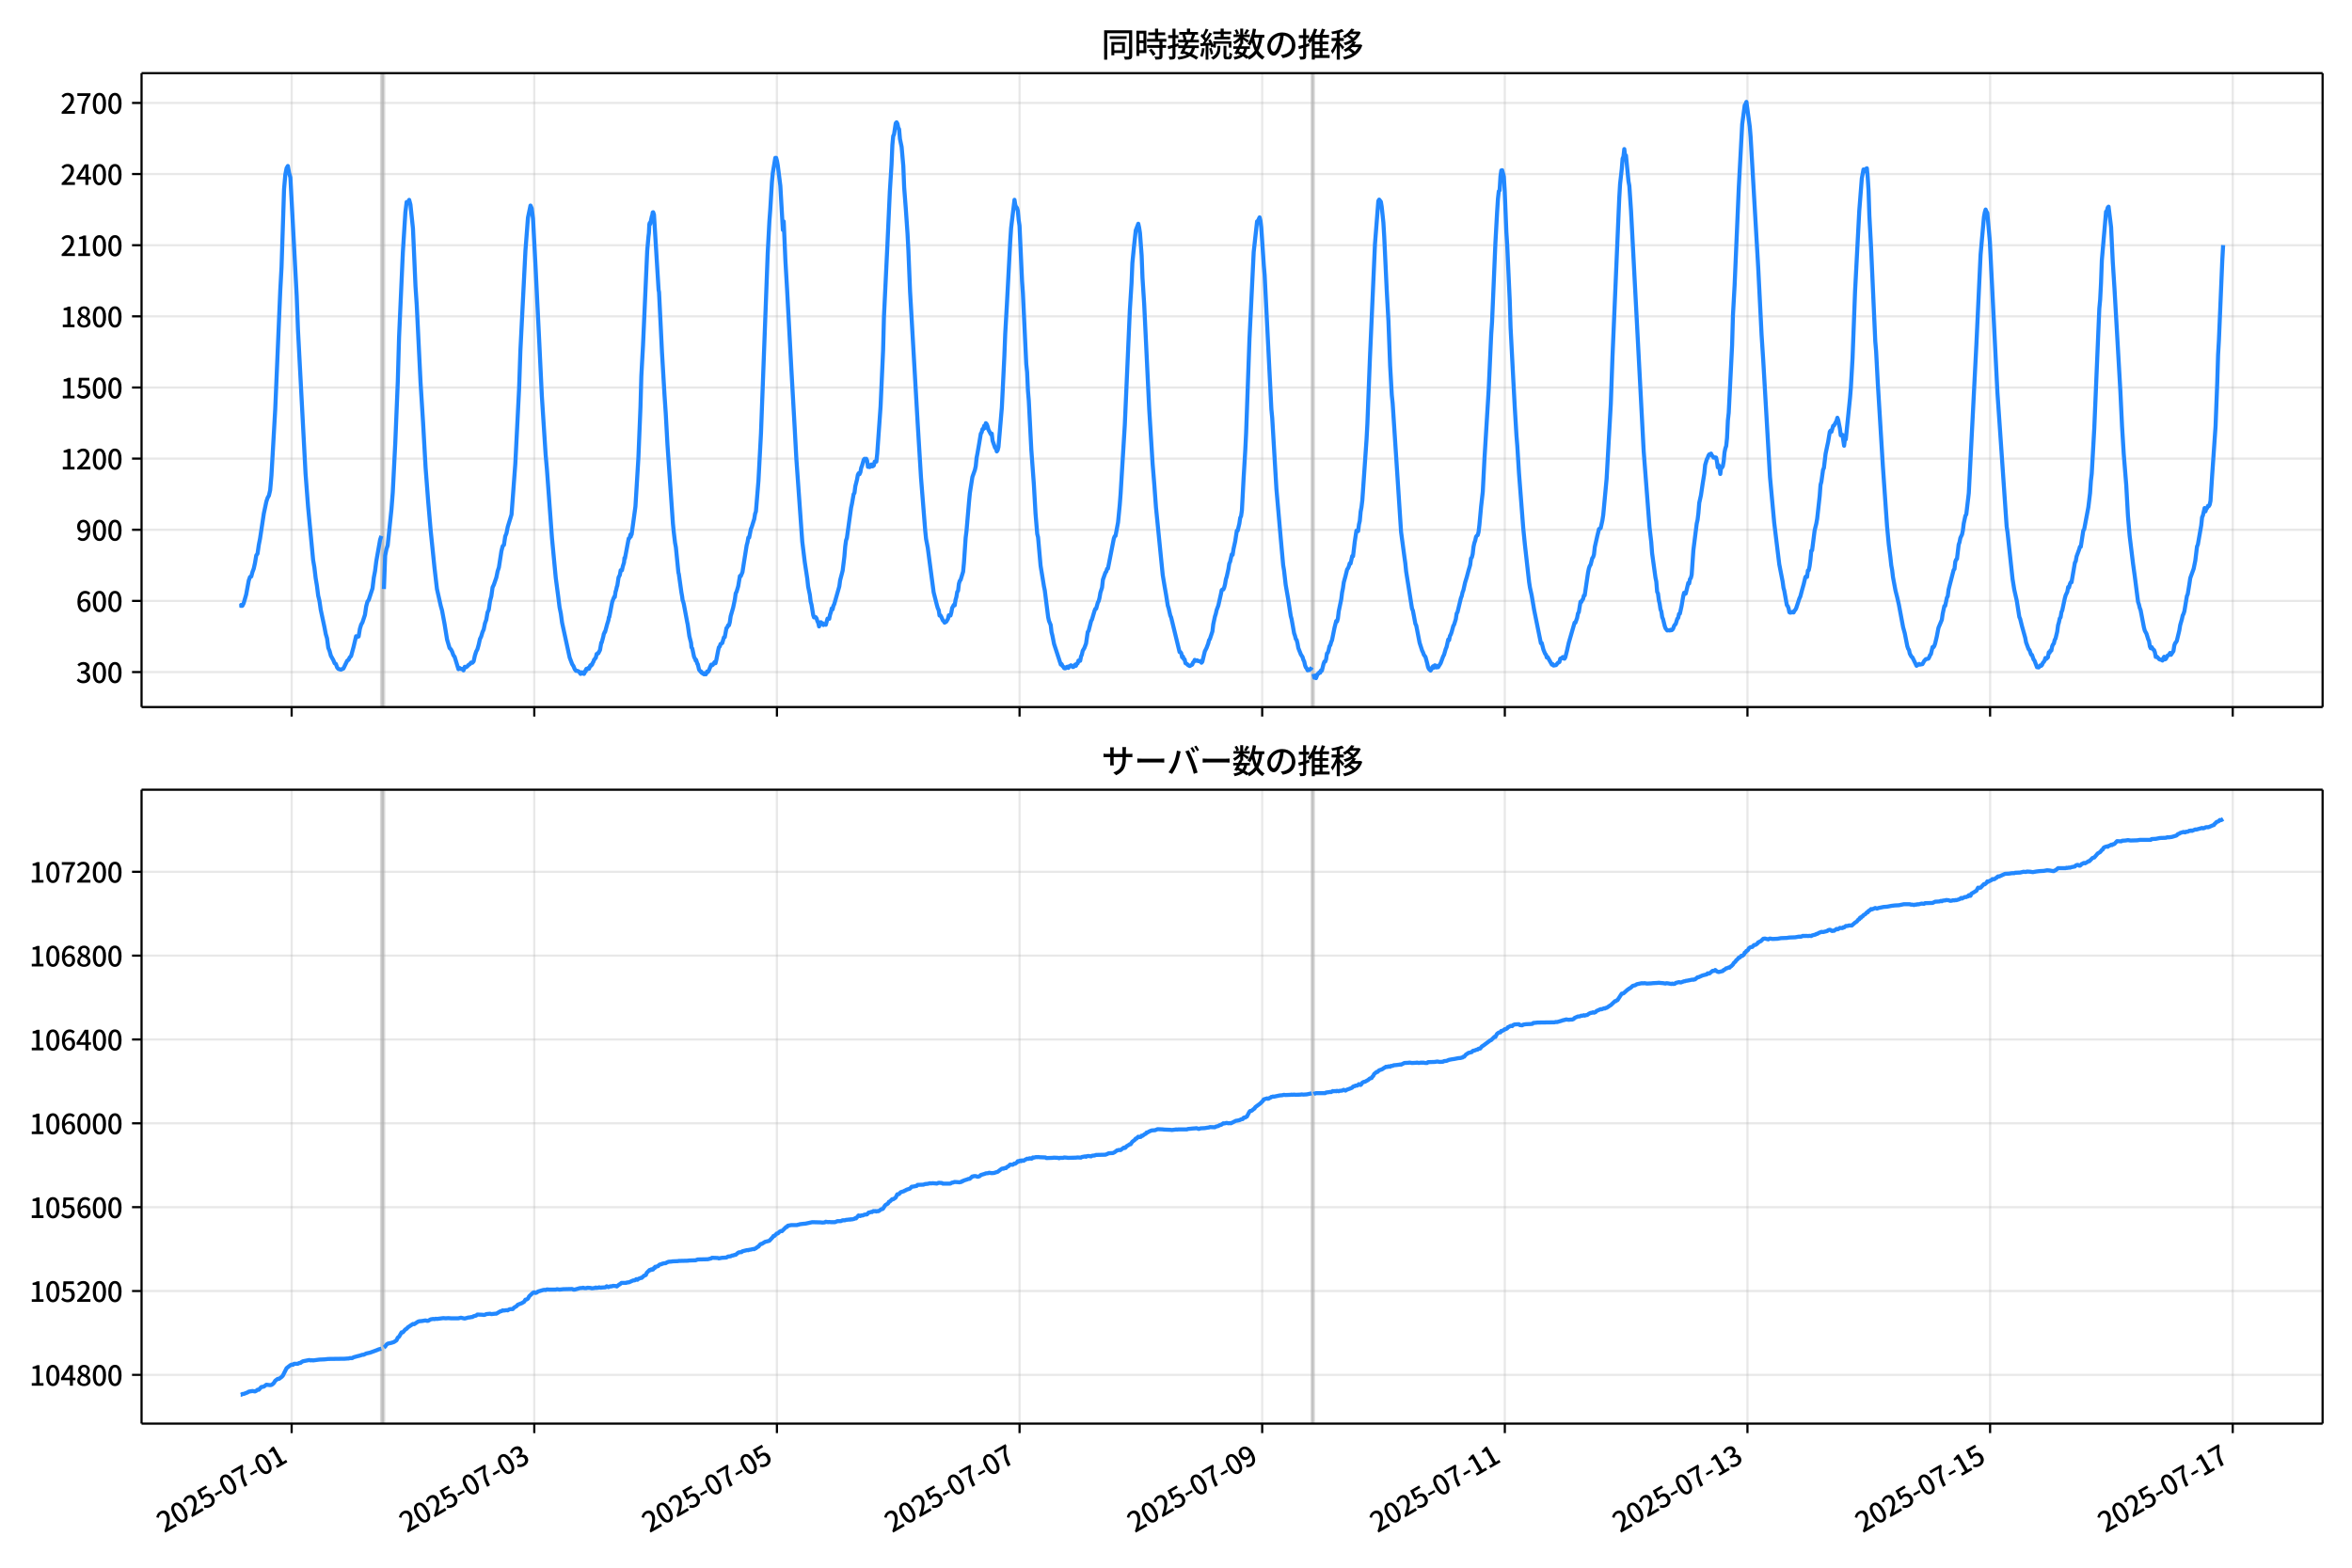 <!DOCTYPE svg  PUBLIC '-//W3C//DTD SVG 1.1//EN'  'http://www.w3.org/Graphics/SVG/1.1/DTD/svg11.dtd'>
<svg version="1.1" viewBox="0 0 864 576" xmlns="http://www.w3.org/2000/svg" xmlns:xlink="http://www.w3.org/1999/xlink">
 <defs>
  <style type="text/css">*{stroke-linejoin: round; stroke-linecap: butt}</style>
 </defs>
 <g id="aa">
  <g id="ab">
   <path d="m0 576h864v-576h-864z" fill="#fff"/>
  </g>
  <g id="ac">
   <g id="ad">
    <path d="m52 259.78h801.2v-232.9h-801.2z" fill="#fff"/>
   </g>
   <g id="ae">
    <path d="m140.1 259.78h.928v-232.9h-.928z" clip-path="url(#c)" fill="#808080" opacity=".3" stroke="#808080"/>
   </g>
   <g id="af">
    <path d="m481.92 259.78h.619v-232.9h-.619z" clip-path="url(#c)" fill="#808080" opacity=".3" stroke="#808080"/>
   </g>
   <g id="ag">
    <g id="ah">
     <g id="ai">
      <path d="m107.14 259.78v-232.9" clip-path="url(#c)" fill="none" stroke="#b0b0b0" stroke-linecap="square" stroke-opacity=".3" stroke-width=".8"/>
     </g>
     <g id="aj">
      <defs>
       <path id="e" d="m0 0v3.5" stroke="#000" stroke-width=".8"/>
      </defs>
      <use x="107.137" y="259.778" stroke="#000000" stroke-width=".8" xlink:href="#e"/>
     </g>
    </g>
    <g id="ak">
     <g id="al">
      <path d="m196.27 259.78v-232.9" clip-path="url(#c)" fill="none" stroke="#b0b0b0" stroke-linecap="square" stroke-opacity=".3" stroke-width=".8"/>
     </g>
     <g id="am">
      <use x="196.268" y="259.778" stroke="#000000" stroke-width=".8" xlink:href="#e"/>
     </g>
    </g>
    <g id="an">
     <g id="ao">
      <path d="m285.4 259.78v-232.9" clip-path="url(#c)" fill="none" stroke="#b0b0b0" stroke-linecap="square" stroke-opacity=".3" stroke-width=".8"/>
     </g>
     <g id="ap">
      <use x="285.399" y="259.778" stroke="#000000" stroke-width=".8" xlink:href="#e"/>
     </g>
    </g>
    <g id="aq">
     <g id="ar">
      <path d="m374.53 259.78v-232.9" clip-path="url(#c)" fill="none" stroke="#b0b0b0" stroke-linecap="square" stroke-opacity=".3" stroke-width=".8"/>
     </g>
     <g id="as">
      <use x="374.531" y="259.778" stroke="#000000" stroke-width=".8" xlink:href="#e"/>
     </g>
    </g>
    <g id="at">
     <g id="au">
      <path d="m463.66 259.78v-232.9" clip-path="url(#c)" fill="none" stroke="#b0b0b0" stroke-linecap="square" stroke-opacity=".3" stroke-width=".8"/>
     </g>
     <g id="av">
      <use x="463.662" y="259.778" stroke="#000000" stroke-width=".8" xlink:href="#e"/>
     </g>
    </g>
    <g id="aw">
     <g id="ax">
      <path d="m552.79 259.78v-232.9" clip-path="url(#c)" fill="none" stroke="#b0b0b0" stroke-linecap="square" stroke-opacity=".3" stroke-width=".8"/>
     </g>
     <g id="ay">
      <use x="552.793" y="259.778" stroke="#000000" stroke-width=".8" xlink:href="#e"/>
     </g>
    </g>
    <g id="az">
     <g id="ba">
      <path d="m641.92 259.78v-232.9" clip-path="url(#c)" fill="none" stroke="#b0b0b0" stroke-linecap="square" stroke-opacity=".3" stroke-width=".8"/>
     </g>
     <g id="bb">
      <use x="641.924" y="259.778" stroke="#000000" stroke-width=".8" xlink:href="#e"/>
     </g>
    </g>
    <g id="bc">
     <g id="bd">
      <path d="m731.06 259.78v-232.9" clip-path="url(#c)" fill="none" stroke="#b0b0b0" stroke-linecap="square" stroke-opacity=".3" stroke-width=".8"/>
     </g>
     <g id="be">
      <use x="731.055" y="259.778" stroke="#000000" stroke-width=".8" xlink:href="#e"/>
     </g>
    </g>
    <g id="bf">
     <g id="bg">
      <path d="m820.19 259.78v-232.9" clip-path="url(#c)" fill="none" stroke="#b0b0b0" stroke-linecap="square" stroke-opacity=".3" stroke-width=".8"/>
     </g>
     <g id="bh">
      <use x="820.186" y="259.778" stroke="#000000" stroke-width=".8" xlink:href="#e"/>
     </g>
    </g>
   </g>
   <g id="bi">
    <g id="bj">
     <g id="bk">
      <path d="m52 246.93h801.2" clip-path="url(#c)" fill="none" stroke="#b0b0b0" stroke-linecap="square" stroke-opacity=".3" stroke-width=".8"/>
     </g>
     <g id="bl">
      <defs>
       <path id="h" d="m0 0h-3.5" stroke="#000" stroke-width=".8"/>
      </defs>
      <use x="52" y="246.926" stroke="#000000" stroke-width=".8" xlink:href="#h"/>
     </g>
     <g id="bm">
      <!-- 300 -->
      <g transform="translate(27.9 250.91) scale(.1 -.1)">
       <defs>
        <path id="n" transform="scale(.016)" d="m1715-90q-371 0-656 90t-503 240q-217 150-377 323l359 474q211-205 479-359 269-153 634-153 269 0 467 92 199 93 311 266t112 423q0 256-125 451t-429 300q-304 106-835 106v551q467 0 732 105 266 106 384 291 119 186 119 423 0 307-192 489-192 183-531 183-269 0-503-119-233-118-438-316l-384 460q282 256 614 413 333 157 737 157 422 0 748-144 327-144 512-413 186-269 186-659 0-403-221-685-221-281-592-422v-26q269-70 490-227t349-400 128-557q0-422-215-726-214-304-573-468-358-163-787-163z"/>
        <path id="a" transform="scale(.016)" d="m1830-90q-460 0-806 275-346 276-535 823-188 547-188 1366 0 820 188 1357 189 538 535 803 346 266 806 266 461 0 800-269 340-269 528-803 189-534 189-1354 0-819-189-1366-188-547-528-823-339-275-800-275zm0 589q237 0 422 185 186 186 288 599 103 413 103 1091 0 679-103 1082-102 403-288 582-185 180-422 180-236 0-422-180-186-179-292-582-105-403-105-1082 0-678 105-1091 106-413 292-599 186-185 422-185z"/>
       </defs>
       <use xlink:href="#n"/>
       <use transform="translate(57)" xlink:href="#a"/>
       <use transform="translate(114)" xlink:href="#a"/>
      </g>
     </g>
    </g>
    <g id="bn">
     <g id="bo">
      <path d="m52 220.79h801.2" clip-path="url(#c)" fill="none" stroke="#b0b0b0" stroke-linecap="square" stroke-opacity=".3" stroke-width=".8"/>
     </g>
     <g id="bp">
      <use x="52" y="220.787" stroke="#000000" stroke-width=".8" xlink:href="#h"/>
     </g>
     <g id="bq">
      <!-- 600 -->
      <g transform="translate(27.9 224.77) scale(.1 -.1)">
       <defs>
        <path id="k" transform="scale(.016)" d="m1971-90q-339 0-634 144-294 144-518 435-224 292-352 733-128 442-128 1044 0 678 147 1161 148 483 397 784 250 301 570 445t665 144q397 0 688-147 292-147 490-359l-403-448q-128 154-327 253-198 99-409 99-307 0-567-182-259-182-413-605-153-422-153-1145 0-608 115-1002t326-589q212-195 493-195 212 0 375 121 163 122 259 343t96 522q0 300-90 511-89 212-259 320-169 109-419 109-211 0-451-134t-458-461l-25 538q134 192 313 323t374 201q196 71 375 71 397 0 694-163 298-163 467-490 170-326 170-825 0-468-195-817-195-348-512-544-317-195-701-195z"/>
       </defs>
       <use xlink:href="#k"/>
       <use transform="translate(57)" xlink:href="#a"/>
       <use transform="translate(114)" xlink:href="#a"/>
      </g>
     </g>
    </g>
    <g id="br">
     <g id="bs">
      <path d="m52 194.65h801.2" clip-path="url(#c)" fill="none" stroke="#b0b0b0" stroke-linecap="square" stroke-opacity=".3" stroke-width=".8"/>
     </g>
     <g id="bt">
      <use x="52" y="194.648" stroke="#000000" stroke-width=".8" xlink:href="#h"/>
     </g>
     <g id="bu">
      <!-- 900 -->
      <g transform="translate(27.9 198.63) scale(.1 -.1)">
       <defs>
        <path id="r" transform="scale(.016)" d="m1562-90q-410 0-708 150-297 151-502 356l403 461q141-160 346-256t422-96q224 0 425 102 202 103 352 333 151 230 237 614 87 384 87 941 0 589-115 970t-323 563-496 182q-205 0-372-118-166-118-262-336t-96-525q0-301 86-512 87-211 259-323 173-112 417-112 224 0 460 141 237 141 448 461l32-544q-134-180-313-314t-371-208-384-74q-391 0-689 166-297 167-467 496-169 330-169 823 0 467 195 816t515 541 698 192q339 0 636-138 298-137 519-419 221-281 349-710t128-1018q0-691-141-1187t-391-807q-249-310-563-461-313-150-652-150z"/>
       </defs>
       <use xlink:href="#r"/>
       <use transform="translate(57)" xlink:href="#a"/>
       <use transform="translate(114)" xlink:href="#a"/>
      </g>
     </g>
    </g>
    <g id="bv">
     <g id="bw">
      <path d="m52 168.51h801.2" clip-path="url(#c)" fill="none" stroke="#b0b0b0" stroke-linecap="square" stroke-opacity=".3" stroke-width=".8"/>
     </g>
     <g id="bx">
      <use x="52" y="168.509" stroke="#000000" stroke-width=".8" xlink:href="#h"/>
     </g>
     <g id="by">
      <!-- 1200 -->
      <g transform="translate(22.2 172.49) scale(.1 -.1)">
       <defs>
        <path id="g" transform="scale(.016)" d="m544 0v608h1037v3277h-845v467q333 58 579 147 247 90 451 218h557v-4109h915v-608h-2694z"/>
        <path id="b" transform="scale(.016)" d="m282 0v429q697 621 1164 1136 468 515 701 956 234 442 234 826 0 256-87 451-86 196-262 301-176 106-445 106-275 0-506-151-230-150-422-368l-416 410q301 333 637 518 336 186 803 186 429 0 749-176t496-493 176-745q0-455-224-919t-615-935q-390-470-889-950 186 20 394 36t374 16h1184v-634h-3046z"/>
       </defs>
       <use xlink:href="#g"/>
       <use transform="translate(57)" xlink:href="#b"/>
       <use transform="translate(114)" xlink:href="#a"/>
       <use transform="translate(171)" xlink:href="#a"/>
      </g>
     </g>
    </g>
    <g id="bz">
     <g id="ca">
      <path d="m52 142.37h801.2" clip-path="url(#c)" fill="none" stroke="#b0b0b0" stroke-linecap="square" stroke-opacity=".3" stroke-width=".8"/>
     </g>
     <g id="cb">
      <use x="52" y="142.37" stroke="#000000" stroke-width=".8" xlink:href="#h"/>
     </g>
     <g id="cc">
      <!-- 1500 -->
      <g transform="translate(22.2 146.36) scale(.1 -.1)">
       <defs>
        <path id="i" transform="scale(.016)" d="m1715-90q-365 0-653 90t-506 237q-217 147-383 307l352 480q134-134 294-246t361-183q202-70 452-70 262 0 473 118 212 119 333 346 122 227 122 541 0 460-247 716-246 256-649 256-224 0-384-64t-365-198l-365 237 141 2240h2387v-627h-1747l-109-1204q154 77 307 118 154 42 340 42 397 0 723-160t518-490q192-329 192-847 0-519-224-887t-586-560q-361-192-777-192z"/>
       </defs>
       <use xlink:href="#g"/>
       <use transform="translate(57)" xlink:href="#i"/>
       <use transform="translate(114)" xlink:href="#a"/>
       <use transform="translate(171)" xlink:href="#a"/>
      </g>
     </g>
    </g>
    <g id="cd">
     <g id="ce">
      <path d="m52 116.23h801.2" clip-path="url(#c)" fill="none" stroke="#b0b0b0" stroke-linecap="square" stroke-opacity=".3" stroke-width=".8"/>
     </g>
     <g id="cf">
      <use x="52" y="116.232" stroke="#000000" stroke-width=".8" xlink:href="#h"/>
     </g>
     <g id="cg">
      <!-- 1800 -->
      <g transform="translate(22.2 120.22) scale(.1 -.1)">
       <defs>
        <path id="l" transform="scale(.016)" d="m1830-90q-441 0-787 163-345 164-547 448-202 285-202 650 0 314 122 557t314 419 403 291v32q-256 186-442 458-185 272-185 643 0 365 176 640t480 425q304 151 694 151 410 0 704-160t457-439q164-278 164-649 0-237-96-448t-234-381q-137-169-291-278v-32q218-115 397-285 179-169 288-406t109-557q0-346-189-628-189-281-532-448-342-166-803-166zm314 2708q205 198 310 419 106 221 106 464 0 211-83 384t-247 272q-163 99-393 99-288 0-480-183-192-182-192-502 0-256 134-429 135-172 359-294t486-230zm-294-2170q236 0 418 89 183 90 285 253 103 164 103 388 0 211-90 367-89 157-246 272-157 116-368 215t-454 195q-244-173-398-426-153-252-153-553 0-237 118-416 119-179 324-282 205-102 461-102z"/>
       </defs>
       <use xlink:href="#g"/>
       <use transform="translate(57)" xlink:href="#l"/>
       <use transform="translate(114)" xlink:href="#a"/>
       <use transform="translate(171)" xlink:href="#a"/>
      </g>
     </g>
    </g>
    <g id="ch">
     <g id="ci">
      <path d="m52 90.093h801.2" clip-path="url(#c)" fill="none" stroke="#b0b0b0" stroke-linecap="square" stroke-opacity=".3" stroke-width=".8"/>
     </g>
     <g id="cj">
      <use x="52" y="90.093" stroke="#000000" stroke-width=".8" xlink:href="#h"/>
     </g>
     <g id="ck">
      <!-- 2100 -->
      <g transform="translate(22.2 94.078) scale(.1 -.1)">
       <use xlink:href="#b"/>
       <use transform="translate(57)" xlink:href="#g"/>
       <use transform="translate(114)" xlink:href="#a"/>
       <use transform="translate(171)" xlink:href="#a"/>
      </g>
     </g>
    </g>
    <g id="cl">
     <g id="cm">
      <path d="m52 63.954h801.2" clip-path="url(#c)" fill="none" stroke="#b0b0b0" stroke-linecap="square" stroke-opacity=".3" stroke-width=".8"/>
     </g>
     <g id="cn">
      <use x="52" y="63.954" stroke="#000000" stroke-width=".8" xlink:href="#h"/>
     </g>
     <g id="co">
      <!-- 2400 -->
      <g transform="translate(22.2 67.939) scale(.1 -.1)">
       <defs>
        <path id="m" transform="scale(.016)" d="m2170 0v3072q0 192 12 457 13 266 20 458h-26q-90-179-183-365-92-185-195-364l-921-1415h2579v-576h-3328v493l1875 2957h858v-4717h-691z"/>
       </defs>
       <use xlink:href="#b"/>
       <use transform="translate(57)" xlink:href="#m"/>
       <use transform="translate(114)" xlink:href="#a"/>
       <use transform="translate(171)" xlink:href="#a"/>
      </g>
     </g>
    </g>
    <g id="cp">
     <g id="cq">
      <path d="m52 37.815h801.2" clip-path="url(#c)" fill="none" stroke="#b0b0b0" stroke-linecap="square" stroke-opacity=".3" stroke-width=".8"/>
     </g>
     <g id="cr">
      <use x="52" y="37.815" stroke="#000000" stroke-width=".8" xlink:href="#h"/>
     </g>
     <g id="cs">
      <!-- 2700 -->
      <g transform="translate(22.2 41.8) scale(.1 -.1)">
       <defs>
        <path id="j" transform="scale(.016)" d="m1235 0q32 646 109 1187t224 1024 384 941 576 938h-2208v627h3027v-455q-409-512-665-989-256-476-397-969t-205-1053-90-1251h-755z"/>
       </defs>
       <use xlink:href="#b"/>
       <use transform="translate(57)" xlink:href="#j"/>
       <use transform="translate(114)" xlink:href="#a"/>
       <use transform="translate(171)" xlink:href="#a"/>
      </g>
     </g>
    </g>
   </g>
   <g id="ct">
    <path d="m88.418 222.44.088.174.078-.349.322.349.164-.087.438-.871.929-3.224.944-5.141.462-1.307.465-.174.437-1.655.464-1.22.464-2.091.464-2.788.464-.61.464-3.224.464-2.353 1.393-9.236.928-4.356.464-1.394.464-.784.464-2.004.464-5.315 1.393-24.309 1.857-43.826.464-8.539.928-28.666.464-5.315.464-2.353.464-.784.464 2.614.464 1.568 2.321 43.565.464 12.46 2.785 52.801.928 12.198 1.857 19.604.464 2.701.464 3.921.464 2.788.464 3.659.464 1.917.464 3.224 1.393 6.535.464 2.44.464 1.568.464 3.485.464 1.133.464 1.743.928 1.655.464 1.133.464.261.464 1.307.464.523.928.261.928-.436 1.393-2.875.464-.261.464-.958.464-.436.928-3.398.928-3.921.464.261.464-.174.464-2.788.464-1.568.464-.784.928-2.788.464-3.137.464-1.743.464-.61 1.393-4.269.464-3.921.464-2.44.464-3.659 1.393-7.842.464-1.394m.928 19.517.464-12.285.464-2.353.464-1.394 1.393-13.418.464-6.012.928-18.21.928-22.654.464-16.293 1.393-31.105.928-14.725.464-3.747.464.436.464-1.22.464 1.743.928 8.8.928 21.173.464 6.97 1.393 28.404.928 14.725.928 16.555.928 12.111.928 10.891 1.393 13.592.928 8.016 1.393 6.186.464 1.655.928 4.966.928 5.751.928 3.137.464.436.464.871.464 1.307.464.61 1.393 4.531.464-.436.464.349h.464l.464.523.464-1.307.464.174.464-.349.464-.523.464-.261.464-.61.464.087.464-.523.464-2.091.464-1.481.464-.871.464-1.655.464-2.091.464-.958.464-1.568.464-1.046.464-2.265.464-1.22.464-2.701.464-1.046.464-3.224.464-1.655.464-3.311.464-.958.928-2.701.464-2.265.464-1.394.928-6.012.464-1.83.464-.436.464-3.137.464-1.133.464-2.353 1.393-4.531 1.393-18.733 1.393-27.62.464-13.766 1.857-36.856.928-12.111.928-4.444.464 1.046.464 3.747.928 17.6 1.393 28.23.928 19.43 1.393 21.521.464 5.228 1.857 25.355 1.393 14.638.928 7.058.464 3.747.464 2.265.464 3.398 2.785 12.808.928 2.44.464.697.464 1.133.464.61h.464l.619.261.619.871.155-.087.309-.523.309.436.155-.087.309.261.309-.61.155-.523.155.174.155-.784.155-.174h.155l.155.174.155-.174.155.087.155-.436.155.349.464-1.22.155.174.155-.087.155-.436.155.087.309-.784.155-.174.309-.871.155-.087.309-.523.155-.087.309-1.394.155.087.309-.436.155.087.619-1.22.464-2.701h.155l.619-2.353.155-.871.155-.174.155-.523h.155l.774-2.875.309-.958.155-.523.155-1.046.155-.087 1.083-5.576.464-1.22.309-.697.155.174.309-2.091.155-.349.309-1.394.155-.349.309-2.004.155-1.046.464-.871.309-1.743.155-.087.155.174.155-.087.309-1.394.464-1.481.155-1.655.155.261 1.393-7.406h.155l.155-.174.155-.436.155-.784.155.697.155-1.046.155.261 1.393-10.281 1.083-17.774.774-18.907.309-11.153.309-5.751.309-5.576 1.547-34.852.464-5.228.155-1.22.155-3.224.155-.523.155.436.619-2.875.155-.349.155-1.046.155-.087.309.871 1.238 20.214.464 7.493.155.784.619 12.547.464 9.584.928 15.683.464 6.883.619 11.327 2.012 29.101.309 3.05.464 3.921.309 1.655.928 9.323.155.523.928 6.622.309 1.743.155 1.307.155.261.309 1.22 1.238 6.622.155.697.619 4.356.619 2.44.155 1.655.309.436.619 2.962.309.697.155.174.155.61.155-.261.309.958.155.523.155.087.464 2.004.309.436.155.087.155.261.155-.087.155.436.309.087.155.261.309-.174.155.436.155-.349.464.349.309-.61.155-.436.309.174.309-.436.619-1.568.309-.697.309.261.309-.261.619-.958.309.436.309-1.22.619-3.224.309-1.394.309-.261.309-.958.619-.349.619-2.091.309-.087.619-3.311.309-.261.309-.784h.309l.309-1.133.309-2.178.928-3.224.619-2.962.309-2.265.309-.523.619-2.091.619-3.747.309.087.619-1.481.619-4.008.928-5.838.309-1.133.309-1.743h.309l.619-3.137.309-.697.619-2.004.309-.958.309-1.917.309-.871.928-11.24.928-17.426 2.476-66.219.619-11.763.309-4.182.619-10.194.309-3.311.928-5.576h.309l.309 1.133.309 1.743.928 7.406.928 16.206.309-3.137.619 14.376.619 10.63 1.547 28.84 1.238 21.957.619 11.414 2.166 30.408.928 7.58.928 6.099.309 2.875.619 2.962.309 2.527.309 1.133.619 3.834.309.871.309-.174.309.087.309.436.309 1.046.309.61.309 1.307.309-1.133.309-.436.309.61.309-.261.309.697.309-.349.619.261.619-2.265.619.087.309-1.568.309-.871.309-1.394.309.349.309-1.307.309-.61 1.857-6.535.309-2.265.619-2.353.309-1.22.619-5.053.309-3.747.309-2.265.309-.871 1.547-11.153.309-1.394.619-3.572.309-.436.309-2.44.619-2.44.309-1.743.309-.61.309.349.309-.697.309-1.655.309-.784.619-2.178.309-.349.309.261.309-.261.309.697.309 2.265.309-.087.309.174.309-.349.309-.61.309.697.309-.087.309-.261.309-1.394h.619l.309-2.875 1.238-17.339.928-20.737.309-12.198 1.238-25.703.928-20.388.619-9.933.309-7.145.309-3.311.309-.61.619-4.095.309-.349.309.523.309 1.481.309.523.309 3.572.619 2.962.619 7.058.309 7.755.619 8.103.619 8.974.309 5.925.619 15.248 2.785 48.27 1.238 20.214 1.547 19.43.309 3.05.619 3.224 2.166 16.38 1.238 4.879.309 1.046.309.61.309 2.004.309-.087.309.523.619 1.394.309.261.309.523.619-.349.619-1.046.309-1.307.619.087.309-1.133.309-1.655.619-1.133.309.174.309-2.004.309-1.046.309-1.917.309-.349.309-2.614.309-1.046.309-.349.928-3.05.309-3.311.619-9.149.309-2.44.928-10.717.309-3.224.928-5.925.928-2.614.309-1.394.309-3.05.309-1.568.619-3.572.619-3.747.309-.436.309-1.22h.309l.309-1.22.309.784.309-1.743.309.349.309.784.309 1.22.928 1.743.309-.261.309 2.614.928 2.614.309.174.309 1.133.309-.436.309-1.22 1.238-14.464.928-18.994.309-8.016.619-10.891 1.238-23.351.309-4.705 1.238-10.368.309 1.917.309.784.309.261.309 1.133.309 3.311.309 2.091.928 20.388.309 4.356 1.238 26.139.309 2.962.309 6.796.309 3.659.928 18.036.928 12.634.619 10.804.619 7.493.309 1.22.928 10.456 1.238 7.58.309 1.481 1.238 9.846.309 1.394.619 1.481.309 2.614.309 1.22.619 3.137 2.476 7.58.309-.174.309.697.309.261.309.523.309.087.309-.087.309-.436.309-.087.309.436.309-.61.309-.087.309-.261.309.174.309.436h.309l.619-.871.309.436.309-.784.309-.087.309-1.046.309.174.309-.087.309-1.568.309-.697.309-1.394.619-1.046.619-1.655.619-4.269.309-.349.928-3.659.309-.523.928-3.137.309-.784.309-.087.619-2.265.309-.523.309-1.22.309-1.83.619-1.917.309-2.875.928-2.614.309-.349.309-1.046.309-.087 2.166-11.065.309-.784.309-.174.928-4.966.619-6.361.309-4.008.928-15.248.619-10.107 1.857-42.258.619-9.933.309-7.406.619-6.273.619-5.663.928-2.44.309 1.394.309 2.004.619 8.277.309 8.19.619 9.671 1.857 38.686 1.238 19.953.619 7.58.619 8.452 2.476 24.832.619 3.747.619 3.572.619 3.921.309.958.619 2.701.309.697 3.095 12.721h.309l.309.436.309 1.481.309-.261.309.958.309.087.309 1.394.619.349.309.349.619.349.928-.523.309-.784.309-.261.309-.697.619.349.309-.174.309.261.619.087.309-.087.309.61.309-.349.928-3.834.619-1.22.619-1.655.309-1.22.309-.436.928-2.788.309-2.614.619-2.875.309-.958.309-1.394.619-1.655.928-4.095.309-1.568.309-.261h.309l.309-.697.309-1.22.309-1.83.309-.958.619-2.788.309-2.004.309-.697.619-2.701.309.174.309-2.091.619-2.788.619-4.008h.309l.619-2.614.309-2.091.309-.61.309-2.091.619-11.763.619-10.368.309-6.273 1.238-34.678.619-12.721.928-19.169 1.238-11.24.309-.174.619-1.307.309 1.22.309 2.527.928 13.854.309 3.572 2.476 49.315.309 3.224 1.547 26.139 1.547 17.687.928 10.281.309 1.83.619 5.402.928 5.315.928 6.099.309 1.133.928 5.228.309.871.309 1.22.309.349.309 1.22.309 1.743.928 2.353.619.958.309 1.046.309.61.309 1.394.309.784.309.349.309.697.309-.261.309.174.309-.349.309-.174.309-.523m.619 2.44.309 1.394.309-.087.309.261.619-1.568.309-.087.309-.523.309.174.309-.871.309.087.619-2.527.309-.784h.309l.309-.871.309-2.091.309-.261.309-.958.309-1.481.309-.349.309-1.133.309-.697.928-4.618.619-2.44.309.174.309-1.133.309-2.614.928-4.444.309-2.527.309-1.481.309-2.178.619-2.265.619-2.527.309-.349.309-.697.309-1.133.309.087.619-2.788.309.087.619-5.315.619-4.095.619.174.309-2.44.309-1.307.309-3.398.309-1.655.309-2.527 1.547-22.305.309-5.751.928-23.961 1.857-42.084 1.238-15.858.309-.523.619.784.309 1.83.619 5.838.309 5.228.928 19.778.619 11.153.619 16.38.619 10.891.309 2.962 3.095 47.311 1.238 9.236.309 2.178.309 3.05 2.166 13.679.309.697.928 4.879.309.61 1.238 6.361.928 2.875.309.61.309.871.619.871.619 2.265.309 1.394.309.697.619.61.309-.436.309-.784.309-.349.309.523.309-.871.309.087.309.697.309-.523.309.436.928-1.481.928-2.527.309-.523.619-2.178.309-.697.619-2.788.309.261.309-1.568.309-.523.309-.871.619-2.265.309-.523.619-2.004.309-2.091.309-.436 1.238-5.141.309-.784.309-1.394.309-.784.619-2.788.619-2.004.619-2.353.619-2.091.309-2.44.309-.349.309-1.22.309-2.701.309-1.394.309-.871.309-1.394.309-.436.309-.174.309-1.133.309-2.614.619-6.709.619-5.489.619-12.111 1.547-25.268.928-20.388.309-4.531 1.238-29.188.619-11.24.309-4.879.309-2.788.309-.349.309-5.141.309-2.178.309-.087.619 2.353.309 5.053.619 15.248.309 4.792.928 20.388.309 9.933.928 17.862.619 11.588.619 10.281.309 3.834.619 10.02 1.547 20.04.619 6.186 1.547 13.766.309 2.004.619 2.788.928 5.489 2.476 12.198.309-.087.619 2.44.619 1.481.309.349.309 1.046.309-.174 1.547 2.788.309-.174.309.523.928-.174.619-.784.619-.349.309-1.22.309-.174h.309l.309-.436.309.523.309.087.309-.523.619-2.44.619-2.788 2.166-7.493h.309l.619-1.743.309-1.655.309-.436.619-3.834.309.087.309-.697.309-.349.309-1.307.309-.087 1.238-8.452.309-1.481.309-.871.309-.436.619-2.44.309-.349.309-.958.309-2.788.928-4.095.619-2.527.309-.087.309-.261.619-2.788.309-2.004 1.238-13.244 1.547-27.62.619-17.426 2.476-58.028.309-5.315.619-5.489.309-3.834.309-.697.309-2.788.309 2.527.309-.174.928 9.497.309 1.655.619 9.149 4.642 88.262 2.166 28.143.619 5.315.309 4.095 1.238 8.974.309 1.481.309 3.747.309.61.309 2.44.309 1.307.309 2.091.309.784.309 2.091.309.697.619 2.527.309.871.619.784.309-.087.619.087.309-.261.309.174.309-.174.309-.436.309-.871.309-.523.309-.261.619-2.004.309-.261.309-1.481.309-.087.619-2.788.619-3.659.309-1.22.309.436.309-.174.928-3.921.309.261.309-1.655.309-.349.309-1.22.619-8.974 1.238-9.846.309-1.307.309-2.527.309-3.747.619-2.788.619-4.182.619-3.834.309-3.137.619-2.091.309-.523.309-.871.309-.436h.309l.309-.261.309.697.309.261.309.523.619-.087.309.087.309 1.394.309 2.178.309-.784.309 1.133.309 2.091.309-2.527.309.174.309-.523.309-1.743.309-3.311.309-1.481.309-.871.309-2.962.309-6.448.309-2.788 1.238-24.745.309-10.978.619-11.24 1.547-36.072 1.238-23.002.928-6.97.309-.436.309-.784 1.238 9.149.309 3.747 2.785 47.921 1.238 24.745.619 9.584 2.476 42.694 1.547 16.816 1.857 15.248 1.238 6.361.309 2.265.309 1.133.928 5.228.309.349.309.784.309 1.481.309.174.309-.174.309.087.309-.261.309.261.309-.61.309-.349.309-.523 1.238-3.747.309-.61.619-2.353.619-2.178.619-2.614.309-.349.309.261.309-2.353.309-.087.309-1.481.309-2.353.309-3.311.309-.174.928-7.319.619-2.527.309-1.743.928-8.364.309-4.095.309-1.133.619-4.444.309-.61.619-5.228.619-2.962.309-1.394.619-3.747.309-.436.309.436.619-2.178.309-.087.928-1.743.309-1.133.309.871.619 3.137.309 2.44.309-.174h.309l.619 4.008.309-2.614.309.261 1.547-15.161.309-3.747.619-10.891.928-24.571 1.547-29.624.928-11.85.619-3.311.309.61.309.087.309-.958.309-.174.309 3.224.309 4.879.309 9.323.619 11.588 1.547 34.59.309 3.659.619 11.763 1.857 30.408 1.547 22.131.619 6.622.619 4.879.309 2.875.309 1.655.309 2.614.928 4.966.619 2.44.619 2.701 1.547 8.277.619 2.265.928 4.705.309.958.309.436.309 1.394.619 1.133.309.174 1.547 3.137.309-.261.309-.087.309-.349.309.261.928-.174.619-1.133.619-.697.928-.174.309-.523.309-.784.309-.349.619-2.614.309.087.309-.436.309-.871.619-2.614.619-3.224 1.238-2.962.309-2.178.619-2.875.309-.087.619-2.962.309-.523.309-2.44.619-2.44 1.238-4.792.309-.349.309-2.701.309-.784.309-.261.619-5.228.309-.871.309-1.568.619-1.307.309-1.481.309-2.527.619-2.875.309-.436.928-7.842 2.785-54.456 1.547-33.196 1.238-13.854.309-1.655.309-1.046.309.784.309.436.928 10.456 2.785 55.589 3.404 49.315.309 2.004 1.857 17.252.619 3.834.928 4.095.928 5.925.309.697.619 2.527 1.238 4.444.309 1.655.928 2.527.309.261.619 1.743.309.087.619 1.743.309.349.928 2.44.619.087.619-.784.309.174.309-.349.309-.784.309-.261.309-.523.309-.958.309.349.619-.61.309-1.83.309.174.309-.871.309.087.309-1.568.309-.697.309-.349.309-1.307.309-.523.619-2.527.309-2.353.309-1.046.309-1.481.309-.349.309-1.917.309-.697.928-4.356.309-1.133.619-1.307.309-1.743.309.174.309-1.22.309-.697h.309l1.238-7.232.309-.523.309-1.743.928-2.527.309-1.046h.309l.928-6.012.309-.349 1.547-8.19.619-5.141.309-4.531.309-2.614.928-16.555.928-22.131.928-21.957.309-3.311.309-6.012.309-8.452 1.547-17.862.309-.261.309-1.22.309-.349.928 7.58.619 12.808.619 9.671 2.166 37.727.619 12.982.619 10.107.928 11.501.619 11.24.619 7.319 1.238 10.194.619 4.444 1.238 9.671.309.871.309 1.307.309.784 1.238 6.448.309 1.133.619 1.133.619 2.004.309.697.309 1.917.309.697.309-.436.619.958.309.174.309.871.309 1.655.309-.174.309.261.619.697.309.174h.309l.619.349.309-.871.309-.523.309.958.309-.174.619-1.22.309-.087.309-.349.309-.523.309.697.928-1.394.309-2.004.309-.871.309-.349.309-.523.928-3.834.309-1.917.619-2.178.309-1.394.309-.61.309-.958.928-5.576.309-.697.619-3.834.309-2.091 1.238-3.398.619-3.05.619-5.141.309-.697 1.238-7.058.309-2.962.309-.697.619-2.701.309 1.22.309-.958.309-.261.309-.784.309.087.309-.523.309-1.394.619-9.584 1.238-17.774.619-16.032.309-10.281.309-5.402 1.238-29.363.309-5.576v0" clip-path="url(#c)" fill="none" stroke="#28f" stroke-linecap="square" stroke-width="1.5"/>
   </g>
   <g id="cu">
    <path d="m52 259.78v-232.9" fill="none" stroke="#000" stroke-linecap="square" stroke-width=".8"/>
   </g>
   <g id="cv">
    <path d="m853.2 259.78v-232.9" fill="none" stroke="#000" stroke-linecap="square" stroke-width=".8"/>
   </g>
   <g id="cw">
    <path d="m52 259.78h801.2" fill="none" stroke="#000" stroke-linecap="square" stroke-width=".8"/>
   </g>
   <g id="cx">
    <path d="m52 26.88h801.2" fill="none" stroke="#000" stroke-linecap="square" stroke-width=".8"/>
   </g>
   <g id="cy">
    <!-- 同時接続数の推移 -->
    <g transform="translate(404.6 20.88) scale(.12 -.12)">
     <defs>
      <path id="x" transform="scale(.016)" d="m1587 3936h3232v-518h-3232v518zm320-1114h557v-2534h-557v2534zm301 0h2291v-2086h-2291v512h1734v1069h-1734v505zm-1683 2260h5113v-570h-4524v-5056h-589v5626zm4768 0h595v-4896q0-250-67-397t-227-218q-160-77-426-96t-675-19q-13 83-45 192t-77 218q-45 108-89 185 281-13 527-13 247 0 330 0 83 7 118 42 36 35 36 112v4890z"/>
      <path id="v" transform="scale(.016)" d="m2714 4672h3238v-525h-3238v525zm-244-1235h3712v-538h-3712v538zm20-1184h3635v-531h-3635v531zm1523 3155h595v-2310h-595v2310zm832-2451h589v-2823q0-230-61-364-61-135-227-199-167-70-423-86t-633-16q-20 121-78 285-57 163-121 284 275-6 509-9t310-3q77 6 106 28 29 23 29 93v2810zm-2023-1677 487 282q153-160 313-352t294-381q135-189 206-343l-519-313q-64 153-189 348-124 196-278 394-154 199-314 365zm-2086 3718h1619v-4281h-1619v544h1056v3187h-1056v550zm32-1843h1293v-537h-1293v537zm-320 1843h563v-4832h-563v4832z"/>
      <path id="w" transform="scale(.016)" d="m3866 5408h614v-870h-614v870zm-1479-653h3597v-518h-3597v518zm-230-1485h4e3v-518h-4e3v518zm825 922 519 102q64-160 121-342 58-182 96-352 39-170 45-304l-544-128q-6 134-42 313-35 180-83 365-48 186-112 346zm1856 109 589-71q-96-275-202-557-105-281-195-486l-518 77q58 147 122 329 64 183 118 372t86 336zm-2643-2106h3943v-518h-3943v518zm1408 685 602-115q-167-371-362-784t-390-797-362-685l-525 179q160 288 346 666t368 784 323 752zm-659-2157 358 403q352-102 733-240 381-137 752-304 371-166 697-336 327-169 558-329l-384-461q-218 160-532 336-313 176-685 345-371 170-755 323-384 154-742 263zm1894 1114 583-71q-122-550-353-944-230-393-604-662t-922-435q-547-167-1296-269-25 128-93 269-67 141-137 230 678 64 1168 192t819 349q330 221 531 550 202 330 304 791zm-4684 217q396 90 953 240 557 151 1120 311l77-544q-525-154-1053-311-528-156-963-284l-134 588zm121 2093h1965v-563h-1965v563zm819 1248h576v-5229q0-236-51-374t-192-208q-141-77-355-99-214-23-541-16-13 115-64 288t-109 294q205-6 381-6t234 0q64 0 92 28 29 29 29 93v5229z"/>
      <path id="u" transform="scale(.016)" d="m4058 5408h595v-1798h-595v1798zm-1415-563h3443v-499h-3443v499zm231-992h3008v-499h-3008v499zm-224-877h3475v-1203h-531v729h-2432v-729h-512v1203zm1964-877h551v-1881q0-122 22-157 23-35 106-35 25 0 92 0 68 0 135 0t99 0q51 0 83 54t45 224 19 515q90-70 234-131t259-93q-19-429-83-662-64-234-183-326-118-93-316-93-39 0-103 0t-134 0-138 0q-67 0-99 0-237 0-365 64t-176 218q-48 153-48 422v1881zm-1164-6h550v-455q0-243-48-528-48-284-186-579-137-294-409-572-272-279-727-503-70 90-192 208-121 118-230 195 416 205 665 438 250 234 371 474 122 240 164 467 42 228 42 413v442zm-2240 3309 524-192q-121-244-259-503-137-259-275-496t-259-416l-410 173q122 186 246 438 125 253 240 515 116 263 193 481zm716-743 500-230q-224-359-496-756-272-396-548-764-275-368-518-650l-358 205q179 211 377 483 199 272 387 569 189 298 358 592 170 295 298 551zm-1721-665 307 403q166-154 339-340 173-185 320-364t224-327l-326-460q-77 160-218 348-141 189-314 384-172 196-332 356zm1485-832 435 179q128-211 249-458 122-246 215-474 93-227 137-412l-473-211q-32 185-119 422-86 237-201 486-115 250-243 468zm-1530-583q422 26 998 54 576 29 1184 68l7-499q-570-45-1127-84-556-38-992-70l-70 531zm1702-992 436 135q121-276 214-596t118-556l-454-148q-26 237-112 563-86 327-202 602zm-1363 109 499-83q-57-455-163-897-105-441-253-748-51 32-134 73-83 42-170 83-86 42-144 62 148 294 234 697t131 813zm691 627h525v-2861h-525v2861z"/>
      <path id="p" transform="scale(.016)" d="m224 2022h3187v-499h-3187v499zm51 2247h3111v-487h-3111v487zm1127-1735 563-121q-154-320-333-672t-352-679q-173-326-326-582l-532 173q148 243 324 566t345 669q170 346 311 646zm934-832 563-64q-89-480-262-838t-461-614-701-432-976-298q-25 128-99 269t-157 237q659 102 1085 303 426 202 666 554t342 883zm422 3597 519-211q-147-218-298-436-150-217-278-377l-403 186q121 173 252 413 132 240 208 425zm-1203 109h563v-2957h-563v2957zm-1075-320 448 186q134-192 246-420 112-227 157-393l-467-211q-38 172-147 406t-237 432zm1094-1050 397-236q-160-263-400-529-240-265-519-489-278-224-553-378-51 103-141 237-89 135-179 218 269 109 534 294 266 186 493 416 228 231 368 467zm487-204q83-45 246-145 163-99 352-211t346-211 221-150l-327-423q-83 77-230 198-147 122-317 253-170 132-327 250-156 119-259 189l295 250zm1798 396h2311v-556h-2311v556zm115 1178 615-90q-103-640-263-1235t-384-1101q-224-505-512-889-44 57-134 134t-186 157-166 125q275 339 473 796 199 458 340 995 141 538 217 1108zm1223-1510 614-58q-147-1101-445-1940-297-838-813-1443-515-604-1321-1014-26 71-90 177-64 105-134 208-70 102-128 159 742 346 1212 880 471 535 730 1290 260 755 375 1741zm-1005-135q134-851 387-1597 253-745 659-1305 407-560 1002-874-70-57-154-150-83-93-154-189-70-96-121-179-633 371-1056 988-422 618-688 1434-265 816-425 1783l550 89zm-3309-3065 327 416q377-148 754-330 378-182 701-378 324-195 548-368l-416-435q-211 179-519 378-307 198-666 383-358 186-729 334z"/>
      <path id="t" transform="scale(.016)" d="m3686 4378q-64-493-163-1041-99-547-265-1084-192-653-432-1104t-522-688-595-237q-320 0-596 221-275 221-448 621-172 400-172 931 0 537 220 1017 221 480 611 851 391 372 909 583 519 211 1121 211 576 0 1040-186 464-185 793-515 330-329 502-771 173-441 173-941 0-672-278-1194-278-521-816-851-538-329-1318-444l-378 601q166 20 307 42t263 48q307 70 585 217 279 148 496 375 218 227 342 534 125 308 125 692t-122 713q-121 330-358 573-236 243-582 380-346 138-781 138-525 0-935-186-409-185-694-489-284-304-432-656-147-352-147-678 0-365 89-605 90-240 224-355 135-115 276-115t288 144 297 457q151 314 298 800 147 461 246 982 100 522 145 1021l684-12z"/>
      <path id="q" transform="scale(.016)" d="m2995 2925h2893v-519h-2893v519zm0-1280h2893v-519h-2893v519zm-64-1299h3232v-557h-3232v557zm1312 3577h563v-3763h-563v3763zm429 1466 634-141q-154-390-340-794-185-403-339-684l-512 140q103 199 208 458 106 259 195 528 90 269 154 493zm-1472 25 582-147q-153-518-371-1018-217-499-483-931t-573-758q-38 64-109 160-70 96-147 198-77 103-141 160 416 416 733 1034t509 1302zm128-1203h2720v-537h-2720v-4205h-582v4422l313 320h269zm-3174-2157q396 90 953 240 557 151 1120 311l77-544q-525-154-1053-311-528-156-963-284l-134 588zm121 2093h1965v-563h-1965v563zm819 1248h576v-5229q0-236-51-374t-192-208q-141-77-355-99-214-23-541-16-13 115-64 288t-109 294q205-6 381-6t234 0q64 0 92 28 29 29 29 93v5229z"/>
      <path id="o" transform="scale(.016)" d="m4051 5402 595-109q-281-493-729-941t-1107-806q-39 64-106 144t-141 153q-73 74-137 119 608 288 1011 678t614 762zm-77-557h1511v-493h-1863l352 493zm1293 0h109l109 25 384-179q-192-505-496-905t-695-701q-390-301-845-519-454-217-947-358-44 109-137 253t-176 227q448 109 867 294 419 186 777 445 359 259 631 592t419 730v96zm-1990-954 377 307q167-96 336-218 170-121 320-249 151-128 247-237l-397-332q-90 108-237 236t-317 259q-169 132-329 234zm1107-934 595-109q-307-538-803-1031-496-492-1232-876-38 64-102 144t-138 156q-74 77-138 116 455 217 807 483t604 554q253 288 407 563zm-90-589h1460v-506h-1818l358 506zm1268 0h121l109 26 384-167q-192-614-531-1075t-787-794q-448-332-983-553-534-221-1129-355-45 115-132 269-86 153-176 249 551 96 1043 285 493 189 903 473 410 285 714 669t464 883v90zm-2132-1056 410 339q186-102 384-237 198-134 371-275t282-269l-435-371q-103 128-270 272-166 144-361 288t-381 253zm-2150 3533h589v-5376h-589v5376zm-992-1242h2336v-569h-2336v569zm1024-224 365-160q-96-339-231-707-134-368-291-727-157-358-336-672-179-313-365-537-44 128-134 291t-160 272q173 192 339 457 167 266 323 570 157 304 282 618t208 595zm941 1946 416-467q-314-122-695-221-380-99-784-173-403-74-780-131-20 102-71 236-51 135-102 231 358 58 732 138 375 80 711 179t573 208zm-397-2579q58-45 179-170 122-125 266-266 144-140 259-265t160-183l-352-473q-58 102-157 255-99 154-218 317-118 164-227 311-108 147-185 237l275 237z"/>
     </defs>
     <use xlink:href="#x"/>
     <use transform="translate(100)" xlink:href="#v"/>
     <use transform="translate(200)" xlink:href="#w"/>
     <use transform="translate(300)" xlink:href="#u"/>
     <use transform="translate(400)" xlink:href="#p"/>
     <use transform="translate(500)" xlink:href="#t"/>
     <use transform="translate(600)" xlink:href="#q"/>
     <use transform="translate(700)" xlink:href="#o"/>
    </g>
   </g>
  </g>
  <g id="cz">
   <g id="da">
    <path d="m52 523.06h801.2v-232.9h-801.2z" fill="#fff"/>
   </g>
   <g id="db">
    <path d="m140.1 523.06h.928v-232.9h-.928z" clip-path="url(#d)" fill="#808080" opacity=".3" stroke="#808080"/>
   </g>
   <g id="dc">
    <path d="m481.92 523.06h.619v-232.9h-.619z" clip-path="url(#d)" fill="#808080" opacity=".3" stroke="#808080"/>
   </g>
   <g id="dd">
    <g id="de">
     <g id="df">
      <path d="m107.14 523.06v-232.9" clip-path="url(#d)" fill="none" stroke="#b0b0b0" stroke-linecap="square" stroke-opacity=".3" stroke-width=".8"/>
     </g>
     <g id="dg">
      <use x="107.137" y="523.055" stroke="#000000" stroke-width=".8" xlink:href="#e"/>
     </g>
     <g id="dh">
      <!-- 2025-07-01 -->
      <g transform="translate(60.348 563.33) rotate(-30) scale(.1 -.1)">
       <defs>
        <path id="f" transform="scale(.016)" d="m301 1536v544h1689v-544h-1689z"/>
       </defs>
       <use xlink:href="#b"/>
       <use transform="translate(57)" xlink:href="#a"/>
       <use transform="translate(114)" xlink:href="#b"/>
       <use transform="translate(171)" xlink:href="#i"/>
       <use transform="translate(228)" xlink:href="#f"/>
       <use transform="translate(263.7)" xlink:href="#a"/>
       <use transform="translate(320.7)" xlink:href="#j"/>
       <use transform="translate(377.7)" xlink:href="#f"/>
       <use transform="translate(413.4)" xlink:href="#a"/>
       <use transform="translate(470.4)" xlink:href="#g"/>
      </g>
     </g>
    </g>
    <g id="di">
     <g id="dj">
      <path d="m196.27 523.06v-232.9" clip-path="url(#d)" fill="none" stroke="#b0b0b0" stroke-linecap="square" stroke-opacity=".3" stroke-width=".8"/>
     </g>
     <g id="dk">
      <use x="196.268" y="523.055" stroke="#000000" stroke-width=".8" xlink:href="#e"/>
     </g>
     <g id="dl">
      <!-- 2025-07-03 -->
      <g transform="translate(149.48 563.33) rotate(-30) scale(.1 -.1)">
       <use xlink:href="#b"/>
       <use transform="translate(57)" xlink:href="#a"/>
       <use transform="translate(114)" xlink:href="#b"/>
       <use transform="translate(171)" xlink:href="#i"/>
       <use transform="translate(228)" xlink:href="#f"/>
       <use transform="translate(263.7)" xlink:href="#a"/>
       <use transform="translate(320.7)" xlink:href="#j"/>
       <use transform="translate(377.7)" xlink:href="#f"/>
       <use transform="translate(413.4)" xlink:href="#a"/>
       <use transform="translate(470.4)" xlink:href="#n"/>
      </g>
     </g>
    </g>
    <g id="dm">
     <g id="dn">
      <path d="m285.4 523.06v-232.9" clip-path="url(#d)" fill="none" stroke="#b0b0b0" stroke-linecap="square" stroke-opacity=".3" stroke-width=".8"/>
     </g>
     <g id="do">
      <use x="285.399" y="523.055" stroke="#000000" stroke-width=".8" xlink:href="#e"/>
     </g>
     <g id="dp">
      <!-- 2025-07-05 -->
      <g transform="translate(238.61 563.33) rotate(-30) scale(.1 -.1)">
       <use xlink:href="#b"/>
       <use transform="translate(57)" xlink:href="#a"/>
       <use transform="translate(114)" xlink:href="#b"/>
       <use transform="translate(171)" xlink:href="#i"/>
       <use transform="translate(228)" xlink:href="#f"/>
       <use transform="translate(263.7)" xlink:href="#a"/>
       <use transform="translate(320.7)" xlink:href="#j"/>
       <use transform="translate(377.7)" xlink:href="#f"/>
       <use transform="translate(413.4)" xlink:href="#a"/>
       <use transform="translate(470.4)" xlink:href="#i"/>
      </g>
     </g>
    </g>
    <g id="dq">
     <g id="dr">
      <path d="m374.53 523.06v-232.9" clip-path="url(#d)" fill="none" stroke="#b0b0b0" stroke-linecap="square" stroke-opacity=".3" stroke-width=".8"/>
     </g>
     <g id="ds">
      <use x="374.531" y="523.055" stroke="#000000" stroke-width=".8" xlink:href="#e"/>
     </g>
     <g id="dt">
      <!-- 2025-07-07 -->
      <g transform="translate(327.74 563.33) rotate(-30) scale(.1 -.1)">
       <use xlink:href="#b"/>
       <use transform="translate(57)" xlink:href="#a"/>
       <use transform="translate(114)" xlink:href="#b"/>
       <use transform="translate(171)" xlink:href="#i"/>
       <use transform="translate(228)" xlink:href="#f"/>
       <use transform="translate(263.7)" xlink:href="#a"/>
       <use transform="translate(320.7)" xlink:href="#j"/>
       <use transform="translate(377.7)" xlink:href="#f"/>
       <use transform="translate(413.4)" xlink:href="#a"/>
       <use transform="translate(470.4)" xlink:href="#j"/>
      </g>
     </g>
    </g>
    <g id="du">
     <g id="dv">
      <path d="m463.66 523.06v-232.9" clip-path="url(#d)" fill="none" stroke="#b0b0b0" stroke-linecap="square" stroke-opacity=".3" stroke-width=".8"/>
     </g>
     <g id="dw">
      <use x="463.662" y="523.055" stroke="#000000" stroke-width=".8" xlink:href="#e"/>
     </g>
     <g id="dx">
      <!-- 2025-07-09 -->
      <g transform="translate(416.87 563.33) rotate(-30) scale(.1 -.1)">
       <use xlink:href="#b"/>
       <use transform="translate(57)" xlink:href="#a"/>
       <use transform="translate(114)" xlink:href="#b"/>
       <use transform="translate(171)" xlink:href="#i"/>
       <use transform="translate(228)" xlink:href="#f"/>
       <use transform="translate(263.7)" xlink:href="#a"/>
       <use transform="translate(320.7)" xlink:href="#j"/>
       <use transform="translate(377.7)" xlink:href="#f"/>
       <use transform="translate(413.4)" xlink:href="#a"/>
       <use transform="translate(470.4)" xlink:href="#r"/>
      </g>
     </g>
    </g>
    <g id="dy">
     <g id="dz">
      <path d="m552.79 523.06v-232.9" clip-path="url(#d)" fill="none" stroke="#b0b0b0" stroke-linecap="square" stroke-opacity=".3" stroke-width=".8"/>
     </g>
     <g id="ea">
      <use x="552.793" y="523.055" stroke="#000000" stroke-width=".8" xlink:href="#e"/>
     </g>
     <g id="eb">
      <!-- 2025-07-11 -->
      <g transform="translate(506 563.33) rotate(-30) scale(.1 -.1)">
       <use xlink:href="#b"/>
       <use transform="translate(57)" xlink:href="#a"/>
       <use transform="translate(114)" xlink:href="#b"/>
       <use transform="translate(171)" xlink:href="#i"/>
       <use transform="translate(228)" xlink:href="#f"/>
       <use transform="translate(263.7)" xlink:href="#a"/>
       <use transform="translate(320.7)" xlink:href="#j"/>
       <use transform="translate(377.7)" xlink:href="#f"/>
       <use transform="translate(413.4)" xlink:href="#g"/>
       <use transform="translate(470.4)" xlink:href="#g"/>
      </g>
     </g>
    </g>
    <g id="ec">
     <g id="ed">
      <path d="m641.92 523.06v-232.9" clip-path="url(#d)" fill="none" stroke="#b0b0b0" stroke-linecap="square" stroke-opacity=".3" stroke-width=".8"/>
     </g>
     <g id="ee">
      <use x="641.924" y="523.055" stroke="#000000" stroke-width=".8" xlink:href="#e"/>
     </g>
     <g id="ef">
      <!-- 2025-07-13 -->
      <g transform="translate(595.13 563.33) rotate(-30) scale(.1 -.1)">
       <use xlink:href="#b"/>
       <use transform="translate(57)" xlink:href="#a"/>
       <use transform="translate(114)" xlink:href="#b"/>
       <use transform="translate(171)" xlink:href="#i"/>
       <use transform="translate(228)" xlink:href="#f"/>
       <use transform="translate(263.7)" xlink:href="#a"/>
       <use transform="translate(320.7)" xlink:href="#j"/>
       <use transform="translate(377.7)" xlink:href="#f"/>
       <use transform="translate(413.4)" xlink:href="#g"/>
       <use transform="translate(470.4)" xlink:href="#n"/>
      </g>
     </g>
    </g>
    <g id="eg">
     <g id="eh">
      <path d="m731.06 523.06v-232.9" clip-path="url(#d)" fill="none" stroke="#b0b0b0" stroke-linecap="square" stroke-opacity=".3" stroke-width=".8"/>
     </g>
     <g id="ei">
      <use x="731.055" y="523.055" stroke="#000000" stroke-width=".8" xlink:href="#e"/>
     </g>
     <g id="ej">
      <!-- 2025-07-15 -->
      <g transform="translate(684.27 563.33) rotate(-30) scale(.1 -.1)">
       <use xlink:href="#b"/>
       <use transform="translate(57)" xlink:href="#a"/>
       <use transform="translate(114)" xlink:href="#b"/>
       <use transform="translate(171)" xlink:href="#i"/>
       <use transform="translate(228)" xlink:href="#f"/>
       <use transform="translate(263.7)" xlink:href="#a"/>
       <use transform="translate(320.7)" xlink:href="#j"/>
       <use transform="translate(377.7)" xlink:href="#f"/>
       <use transform="translate(413.4)" xlink:href="#g"/>
       <use transform="translate(470.4)" xlink:href="#i"/>
      </g>
     </g>
    </g>
    <g id="ek">
     <g id="el">
      <path d="m820.19 523.06v-232.9" clip-path="url(#d)" fill="none" stroke="#b0b0b0" stroke-linecap="square" stroke-opacity=".3" stroke-width=".8"/>
     </g>
     <g id="em">
      <use x="820.186" y="523.055" stroke="#000000" stroke-width=".8" xlink:href="#e"/>
     </g>
     <g id="en">
      <!-- 2025-07-17 -->
      <g transform="translate(773.4 563.33) rotate(-30) scale(.1 -.1)">
       <use xlink:href="#b"/>
       <use transform="translate(57)" xlink:href="#a"/>
       <use transform="translate(114)" xlink:href="#b"/>
       <use transform="translate(171)" xlink:href="#i"/>
       <use transform="translate(228)" xlink:href="#f"/>
       <use transform="translate(263.7)" xlink:href="#a"/>
       <use transform="translate(320.7)" xlink:href="#j"/>
       <use transform="translate(377.7)" xlink:href="#f"/>
       <use transform="translate(413.4)" xlink:href="#g"/>
       <use transform="translate(470.4)" xlink:href="#j"/>
      </g>
     </g>
    </g>
   </g>
   <g id="eo">
    <g id="ep">
     <g id="eq">
      <path d="m52 505.15h801.2" clip-path="url(#d)" fill="none" stroke="#b0b0b0" stroke-linecap="square" stroke-opacity=".3" stroke-width=".8"/>
     </g>
     <g id="er">
      <use x="52" y="505.152" stroke="#000000" stroke-width=".8" xlink:href="#h"/>
     </g>
     <g id="es">
      <!-- 104800 -->
      <g transform="translate(10.8 509.14) scale(.1 -.1)">
       <use xlink:href="#g"/>
       <use transform="translate(57)" xlink:href="#a"/>
       <use transform="translate(114)" xlink:href="#m"/>
       <use transform="translate(171)" xlink:href="#l"/>
       <use transform="translate(228)" xlink:href="#a"/>
       <use transform="translate(285)" xlink:href="#a"/>
      </g>
     </g>
    </g>
    <g id="et">
     <g id="eu">
      <path d="m52 474.34h801.2" clip-path="url(#d)" fill="none" stroke="#b0b0b0" stroke-linecap="square" stroke-opacity=".3" stroke-width=".8"/>
     </g>
     <g id="ev">
      <use x="52" y="474.345" stroke="#000000" stroke-width=".8" xlink:href="#h"/>
     </g>
     <g id="ew">
      <!-- 105200 -->
      <g transform="translate(10.8 478.33) scale(.1 -.1)">
       <use xlink:href="#g"/>
       <use transform="translate(57)" xlink:href="#a"/>
       <use transform="translate(114)" xlink:href="#i"/>
       <use transform="translate(171)" xlink:href="#b"/>
       <use transform="translate(228)" xlink:href="#a"/>
       <use transform="translate(285)" xlink:href="#a"/>
      </g>
     </g>
    </g>
    <g id="ex">
     <g id="ey">
      <path d="m52 443.54h801.2" clip-path="url(#d)" fill="none" stroke="#b0b0b0" stroke-linecap="square" stroke-opacity=".3" stroke-width=".8"/>
     </g>
     <g id="ez">
      <use x="52" y="443.537" stroke="#000000" stroke-width=".8" xlink:href="#h"/>
     </g>
     <g id="fa">
      <!-- 105600 -->
      <g transform="translate(10.8 447.52) scale(.1 -.1)">
       <use xlink:href="#g"/>
       <use transform="translate(57)" xlink:href="#a"/>
       <use transform="translate(114)" xlink:href="#i"/>
       <use transform="translate(171)" xlink:href="#k"/>
       <use transform="translate(228)" xlink:href="#a"/>
       <use transform="translate(285)" xlink:href="#a"/>
      </g>
     </g>
    </g>
    <g id="fb">
     <g id="fc">
      <path d="m52 412.73h801.2" clip-path="url(#d)" fill="none" stroke="#b0b0b0" stroke-linecap="square" stroke-opacity=".3" stroke-width=".8"/>
     </g>
     <g id="fd">
      <use x="52" y="412.73" stroke="#000000" stroke-width=".8" xlink:href="#h"/>
     </g>
     <g id="fe">
      <!-- 106000 -->
      <g transform="translate(10.8 416.71) scale(.1 -.1)">
       <use xlink:href="#g"/>
       <use transform="translate(57)" xlink:href="#a"/>
       <use transform="translate(114)" xlink:href="#k"/>
       <use transform="translate(171)" xlink:href="#a"/>
       <use transform="translate(228)" xlink:href="#a"/>
       <use transform="translate(285)" xlink:href="#a"/>
      </g>
     </g>
    </g>
    <g id="ff">
     <g id="fg">
      <path d="m52 381.92h801.2" clip-path="url(#d)" fill="none" stroke="#b0b0b0" stroke-linecap="square" stroke-opacity=".3" stroke-width=".8"/>
     </g>
     <g id="fh">
      <use x="52" y="381.922" stroke="#000000" stroke-width=".8" xlink:href="#h"/>
     </g>
     <g id="fi">
      <!-- 106400 -->
      <g transform="translate(10.8 385.91) scale(.1 -.1)">
       <use xlink:href="#g"/>
       <use transform="translate(57)" xlink:href="#a"/>
       <use transform="translate(114)" xlink:href="#k"/>
       <use transform="translate(171)" xlink:href="#m"/>
       <use transform="translate(228)" xlink:href="#a"/>
       <use transform="translate(285)" xlink:href="#a"/>
      </g>
     </g>
    </g>
    <g id="fj">
     <g id="fk">
      <path d="m52 351.11h801.2" clip-path="url(#d)" fill="none" stroke="#b0b0b0" stroke-linecap="square" stroke-opacity=".3" stroke-width=".8"/>
     </g>
     <g id="fl">
      <use x="52" y="351.114" stroke="#000000" stroke-width=".8" xlink:href="#h"/>
     </g>
     <g id="fm">
      <!-- 106800 -->
      <g transform="translate(10.8 355.1) scale(.1 -.1)">
       <use xlink:href="#g"/>
       <use transform="translate(57)" xlink:href="#a"/>
       <use transform="translate(114)" xlink:href="#k"/>
       <use transform="translate(171)" xlink:href="#l"/>
       <use transform="translate(228)" xlink:href="#a"/>
       <use transform="translate(285)" xlink:href="#a"/>
      </g>
     </g>
    </g>
    <g id="fn">
     <g id="fo">
      <path d="m52 320.31h801.2" clip-path="url(#d)" fill="none" stroke="#b0b0b0" stroke-linecap="square" stroke-opacity=".3" stroke-width=".8"/>
     </g>
     <g id="fp">
      <use x="52" y="320.307" stroke="#000000" stroke-width=".8" xlink:href="#h"/>
     </g>
     <g id="fq">
      <!-- 107200 -->
      <g transform="translate(10.8 324.29) scale(.1 -.1)">
       <use xlink:href="#g"/>
       <use transform="translate(57)" xlink:href="#a"/>
       <use transform="translate(114)" xlink:href="#j"/>
       <use transform="translate(171)" xlink:href="#b"/>
       <use transform="translate(228)" xlink:href="#a"/>
       <use transform="translate(285)" xlink:href="#a"/>
      </g>
     </g>
    </g>
   </g>
   <g id="fr">
    <path d="m88.418 512.47h.166l.486-.308h.438l1.392-.539.481-.308 1.365-.231.928.154.464-.231.464-.385h.464l.928-1.001.928-.154.928-.693 1.393.154.464-.077.464-.308.464-.462.464-.77.928-.693h.464l.928-.693.464-.462 1.393-2.773 1.393-1.078.464-.231.464.077.464-.385h1.393l.464-.308h.464l.464-.385.464-.231 2.321-.462.464.154.464-.077.464.077 2.321-.308 1.857-.077 1.393-.154 6.035-.077.928-.077h.464l.464-.154h.928l.464-.308 1.393-.385.928-.231.928-.308h.464l.928-.462 1.393-.308 2.321-.847.928-.385.928-.231m.928-.462.464-.308.464-.693.464-.385 1.393-.308.928-.308.928-.616.464-1.001.464-.308.928-1.617h.464l.928-1.078.464-.231.464-.539 1.857-1.232.464.077 1.393-.924.464-.154.928-.077 1.393-.231.464.154h.464l.928-.539.928-.154.464.077.464-.154.464.077 2.321-.308.928.077.928-.077.928.077h2.785l.928-.231.928.231.464.077 1.393-.385h.464l.464-.154h.464l.464-.308.928-.231.464-.385 1.857.077.464.077.464-.077.464-.231 1.393-.154.464.154 1.393-.154h.464l1.393-.847.464-.077.464-.308.464.077.928-.154.464.077.464-.308.464-.154h.928l.464-.539.928-.539.464-.539 1.393-.539.928-.539.464-.77.464-.077.464-.308.464-.847 1.393-1.309.464-.154.464.231.464-.154.464-.385 1.857-.539.464-.077.464.077.464-.231.928.077h2.321l.464-.154.928.154 1.393-.154 3.25-.077.464.231h.464l1.857-.539 1.083-.077.155-.077.464.154h.774l.309-.154 1.238.077.309.154.774-.077.309-.077h.309l.155-.154.309.154.309-.077h.309l.309-.154.619.154.309-.077 1.393-.077.309-.231.155-.154.619.308.774-.308.309.077.619-.231 1.083.077.309.154.928-.77h.155l.619-.539h1.702l.309-.154.774-.077 1.547-.693h.464l.464-.231.155-.231.155.154.155-.077.155.154.309-.308.309-.154.309-.077.464-.231.155.077.928-.847.309-.077.309-.154.309-.77 1.083-1.078.155.154.309-.154.155-.231h.155l.155.154.309-.077.309-.539h.309l.155-.462.155.077.774-.308h.155l.309-.385.309-.231.619-.077.309-.231.464-.077.309-.077h.464l.464-.308.619-.231 1.083-.077.309-.077 2.012-.077.309-.077 3.404-.077.309-.077 2.476-.077.774-.308 3.714-.077 1.238-.308.309-.231 2.166.077.309.154 1.238-.231 1.547-.077.619-.385.928-.077.619-.308h.309l.619-.231h.309l.928-.77.309-.154.928-.077.309-.308 1.857-.462.309.077.309-.154.619-.077.928-.231.309.077.309-.231.309-.077.619-.539.309-.077.619-.77.309-.231h.309l1.238-.77 1.547-.385 1.238-1.309.309-.462h.309l.928-.924h.309l.309-.231.309-.385.619-.308.309.077 1.547-1.54h.309l.309-.462 1.238-.231h2.166l.309-.154h.309l.309-.154 1.238-.154.928-.077 2.476-.539 3.095.077.619.077.928-.077.309-.231.928.154.309-.077.619.077h1.547l.928-.385h1.238l.619-.308h.928l.309-.154.928-.077.309-.077.309.077.309-.154.309.077.928-.231.309-.231.309.077.928-1.078.619.231.309-.231h.619l.619-.308.928-.077.619-.693h.309l.619-.231.309.077.309-.308.309-.077.309.077.309-.077.309.154.309-.154.309.077.309-.077.928-.693h.309l.309-.154.619-1.001.309-.385.928-.539.309-.616.309-.077.928-.924.309.077.928-.616.619-1.232.619-.077.619-.693 1.238-.385.309-.231.309-.077.309-.231 1.238-.385.619-.693.619-.077 1.238-.231.309-.385 2.166-.077.619-.231.928-.077.928-.231.309.077.619-.077.928.077.619.077.619-.308 1.238.077.309.231h2.785l.619-.385h.309l.619-.231 1.238.077.619.077.309-.154h.309l.309-.308h.309l.309-.231 1.238-.385.309-.154.619-.077.928-.847h.309l.309-.154h.619l.619.231h.309l.619-.231.309-.385 1.547-.462.309-.154.928-.077.309-.154.928.154.928-.077.619-.231.619-.154 1.547-1.155.309-.077.309.077.309-.231h.619l.309-.385.619-.308.619-.616.928.077.619-.462.309.077.619-.462.309-.462.309.154.309-.308.309-.077.309.231.309-.308.619.154.619-.462.309-.077.309-.231.619.077.309-.231h.309l.309.154.309-.077.309-.385.309.077.928-.231.309.077.309-.077.619.077 2.166.077.309.231 2.166-.077.619-.077 1.547.077.309.154.309-.154h1.238l.309-.154.928.077.619.077 2.785-.077.619-.077 1.238.077.309-.231 1.238-.231.309.154.309-.231.619-.077.928.154.309-.231.619-.077h.309l.619-.231 3.404-.077.619-.231.619-.308 1.547-.077.619-.308.928-.693h.309l.309-.154.619.077 1.238-.924.309.154.309-.154.309-.462.928-.539.309-.231h.309l.619-.924.928-.693.309-.462h.309l.619-.693.309.154.619-.077.309-.462.309.077.928-.693.309-.077.309-.462h.309l.619-.385.928-.385 1.238-.077.928-.385 1.857.077.619.077 2.166.077.619.077 1.238-.154.309-.077.309.077.619-.077h3.095l.309-.154.928-.077.619-.077 1.238-.077.309-.077.928.308.619-.231 1.547-.077.928-.154.619-.077.309-.154 1.857.077.309-.231.928-.231.619-.385h.309l.309-.154.619-.462.309.077.928-.231.619.154.619-.077.309.077 1.857-.924.619-.077.928-.231.309-.231.619-.077.309-.462.309-.154.309.077.309-.308.309-.077.928-1.771.309-.308h.309l.309-.154.619-.539.309-.154.309-.539 1.857-1.386.928-.924.309-.539 1.238-.385.309.154.309-.077.309-.231.309-.077.309-.308h.309l.309-.154.309.077 2.166-.462.928-.077.619-.154.619.077 1.857-.077.309-.077.309.077.619-.077.619.077 1.857-.077.309-.077.619.077 1.238-.077 1.857-.385m.619.231.309-.154h.309l.309-.154h3.404l.309-.231 1.238-.154.309-.077.309.077.619-.385.309.077.619-.077.309.077.309-.154.619.154.309-.154.928-.077.619-.308.619.308.619-.385.928-.308.928-.385.309-.385.309-.154h.309l.309-.231h.619l.619-.539.619.308.309-.308.309-.539.619-.308h.309l1.238-.693.619-.539.619-.154.309-.539.309-.231.309-.693.928-.77h.309l.619-.616.928-.308.309-.154.619-.462.309-.077.309-.308.619.077.309-.231.619.154.309-.308h.619l.309-.231.928-.077 1.238-.154.309-.077.309.077 1.238-.616 1.547-.077.309-.077.928.154 1.547-.077.309-.077.619.154.928-.154.309.077.309-.077.928.154h.619l.309-.308 2.476-.077.928-.154.928.154 1.238-.077.309-.231.928-.077.928-.385 1.238-.231.619-.077 1.547-.308.928-.077.309-.154h.309l.309-.308h.309l.619-.77.619-.385.309-.231 1.238-.308.309-.385.309-.154h.309l.928-.385h.309l.309-.308.619-.077.619-.77.619-.385 2.476-1.849.309-.077 1.238-1.232.309.077.619-1.155.619-.462.619-.077.309-.539h.309l.619-.308.309-.308h.309l.619-.308.309-.462.309-.077.619-.385.619.077.309-.385.619-.231 1.547-.077.309.308.619.077h.309l.309-.231.928-.154 1.857-.077.619-.077.309-.308.928-.077.619-.077 6.19-.077.619-.154.309.077 1.857-.539.309-.154h.309l.309-.154h.309l.309-.154.928.154.619-.077h.619l.619-.231.309-.385 1.238-.539h.619l.619-.308.309.077.619-.231.309.154.309-.154.619-.077.619-.462.619-.308h.309l.619-.231.309.154.619-.231.309-.385 1.547-.693.309.077.928-.385.309.077.309-.231h.309l1.238-.847.309-.154 1.547-1.463h.309l.309-.308.309-.077 1.547-2.388.619-.077 1.547-1.386.309-.154.309-.308.309-.077.619-.539.309-.308.928-.231.619-.385 1.857-.385.309.077.619-.077.928.154 1.547-.077.619-.077 1.547-.077.619-.077.619.077.928.077.928.154.309-.154.619.077 1.238.231.309-.154.309.154.619-.077.309-.308 1.238-.308.619.154 1.238-.462h.309l.309-.154.619-.077 1.857-.385.309.077.309-.154h.309l.928-.77h.309l1.547-.693 1.547-.385.309-.385.619.077.928-.77.309-.231.309.077.309-.077.309-.308.619.539.619.231 1.547-.385.309-.385.309-.077.619-.539h.309l.619-.308.309.077.309-.385.309-.154.619-.616.309-.539.619-.539.309-.539.309-.154.619-.77h.309l.619-.693.309.077.619-.462.309-.77.309-.077.309-.539.309-.077.309-.308.309-.616.619-.385.619-.077.619-.693.619-.077.619-.462.309-.462.309-.077.309-.231.309-.077.928-.924.619-.077 1.238.308.309-.231.309-.077.928.154 1.857-.077 1.238-.231 2.166-.077.928-.154 2.166-.077 1.238-.231h.928l.619-.308.309.077.309-.077.309.077.309-.077.619.077.619-.077.619.077.309-.231 1.238-.308.309-.231h.309l.619-.385.619-.231.309-.154.619.077 1.547-.385.309-.308.619-.154.309.077.309.308.309.077.309-.154.309.077.928-.693.309.154.309-.077.619-.462.619.077h.309l.309-.308.309.077.619-.539h.619l.619-.231.309.077.309-.077.309.077 1.238-1.078.619-.385.619-.77.309-.077.309-.616.309.077.309-.462.309-.077.309-.462.619-.308.619-.693h.309l.309-.539.309-.077.619-.616.309.154 1.238-.539.619.231.619-.231 1.857-.385 1.238-.077 1.547-.308 1.238-.154 1.547-.077 1.857-.385h2.166l.309.154h.619l.619.154.309-.154h.619l.309-.154.309.077 1.238-.308.619.077h.309l.309-.231 2.785-.077.928-.462 1.547-.077.619-.231.309.154.309-.231.619-.077h.309l.309-.154.928.077.619.231.619-.077.309-.154.619.077.309-.154.309.077 1.238-.385.619-.462.309.231.309-.231.309-.077.309-.231h.619l.309-.231h.309l.309-.462.309.231h.309l.309-.77.928-.539.619-.385.309-.154.619-1.155.309.154.309-.154h.309l1.238-1.309.309.077.619-.539.309-.539.309.154.309-.231.309-.077.309-.231.309-.077.309-.385.619.077.309-.154.309-.308.309-.077.309-.385.309-.154.309.077 2.166-1.001 1.547-.077.928-.154h.928l.309-.154 1.857-.077 1.238-.308.619.077h.309l.309-.154 1.238.077.928.154 1.238-.231 1.238-.154 1.547-.077 1.238-.231.928.077 1.238.231h.309l.309-.231.309-.077.928-.77h2.785l.309-.154.309.077.619-.154.309.077.619-.231 1.238-.231.309-.385.619-.231.309.077.309.231h.309l.309-.231.309-.385.309-.077.309-.231.309-.077.309.154.928-.539.309-.231h.309l1.238-1.232.619-.154.928-1.078.309-.385.928-.539.619-.77.309-.154.309-.616.309-.231.928-.308.309.154.309-.308.619-.231.309-.231.309.154.309-.308h.309l.309-.154.928-1.001 1.547.077.309-.231 1.238-.077.928-.154.928.154 2.476-.077.928-.154h4.023l.309-.308 1.547-.077 1.547-.308 2.166-.077.619-.231.309.077 1.238-.154 1.547-.462.309-.154.309-.385.619-.231.309-.231 1.238-.385.309.154h.309l.309-.231h.619l.619-.385.309.077.309-.154.309.154 1.238-.539.309.077 2.166-.616.309.154.619-.154.309-.231.619-.077.309.077.619-.231 1.238-.539.309-.077.309-.462.309-.231.309-.385.619-.231.309-.154.309-.385.309.077.309-.077.619-.385v0" clip-path="url(#d)" fill="none" stroke="#28f" stroke-linecap="square" stroke-width="1.5"/>
   </g>
   <g id="fs">
    <path d="m52 523.06v-232.9" fill="none" stroke="#000" stroke-linecap="square" stroke-width=".8"/>
   </g>
   <g id="ft">
    <path d="m853.2 523.06v-232.9" fill="none" stroke="#000" stroke-linecap="square" stroke-width=".8"/>
   </g>
   <g id="fu">
    <path d="m52 523.06h801.2" fill="none" stroke="#000" stroke-linecap="square" stroke-width=".8"/>
   </g>
   <g id="fv">
    <path d="m52 290.16h801.2" fill="none" stroke="#000" stroke-linecap="square" stroke-width=".8"/>
   </g>
   <g id="fw">
    <!-- サーバー数の推移 -->
    <g transform="translate(404.6 284.16) scale(.12 -.12)">
     <defs>
      <path id="z" transform="scale(.016)" d="m4685 2893q0-621-84-1111-83-489-288-877-204-387-569-691t-928-560l-544 512q448 167 781 371 333 205 550 503 218 298 323 739 106 442 106 1075v1620q0 192-10 339-9 147-22 217h723q-6-70-22-217t-16-339v-1581zm-2304 2086q-7-64-23-199-16-134-16-313v-2317q0-128 6-256 7-128 13-224 7-96 13-140h-710q6 44 12 140 7 96 13 221 7 125 7 259v2317q0 122-10 256-9 135-28 256h723zm-1978-1197q45-12 144-22t237-20q138-9 285-9h4217q237 0 394 13t246 26v-679q-76 7-240 13-163 6-393 6h-4224q-147 0-282-3-134-3-234-10-99-6-150-12v697z"/>
      <path id="s" transform="scale(.016)" d="m621 2854q109-6 265-16 157-9 339-16 183-6 349-6 128 0 352 0t509 0 598 0q314 0 624 0 311 0 586 0t486 0q212 0 327 0 230 0 416 16t301 22v-793q-109 6-308 19-198 13-409 13-109 0-324 0-214 0-489 0t-586 0q-310 0-624 0-313 0-598 0t-509 0-352 0q-262 0-525-10-262-9-428-22v793z"/>
      <path id="y" transform="scale(.016)" d="m4941 5037q83-109 176-269t182-320q90-160 154-288l-416-179q-96 192-240 448t-272 435l416 173zm723 275q83-122 182-282 100-160 196-317 96-156 153-271l-416-186q-102 205-246 454-144 250-279 429l410 173zm-4339-3360q102 262 201 556 100 295 183 612t144 630q61 314 93 602l723-147q-19-83-45-183-26-99-48-195t-42-166q-32-154-86-394t-131-512-164-551q-86-278-182-514-115-301-269-618-153-317-326-618-173-300-346-550l-697 294q301 397 563 874t429 880zm3155 198q-96 250-215 531-118 282-243 567-124 285-246 534-122 250-224 429l659 218q96-179 221-429t253-535q128-284 249-566 122-281 218-525 90-230 195-518 106-288 211-592 106-304 195-589 90-285 154-515l-729-237q-84 352-199 736t-240 768-259 723z"/>
     </defs>
     <use xlink:href="#z"/>
     <use transform="translate(100)" xlink:href="#s"/>
     <use transform="translate(200)" xlink:href="#y"/>
     <use transform="translate(300)" xlink:href="#s"/>
     <use transform="translate(400)" xlink:href="#p"/>
     <use transform="translate(500)" xlink:href="#t"/>
     <use transform="translate(600)" xlink:href="#q"/>
     <use transform="translate(700)" xlink:href="#o"/>
    </g>
   </g>
  </g>
 </g>
 <defs>
  <clipPath id="c">
   <rect x="52" y="26.88" width="801.2" height="232.9"/>
  </clipPath>
  <clipPath id="d">
   <rect x="52" y="290.16" width="801.2" height="232.9"/>
  </clipPath>
 </defs>
</svg>
